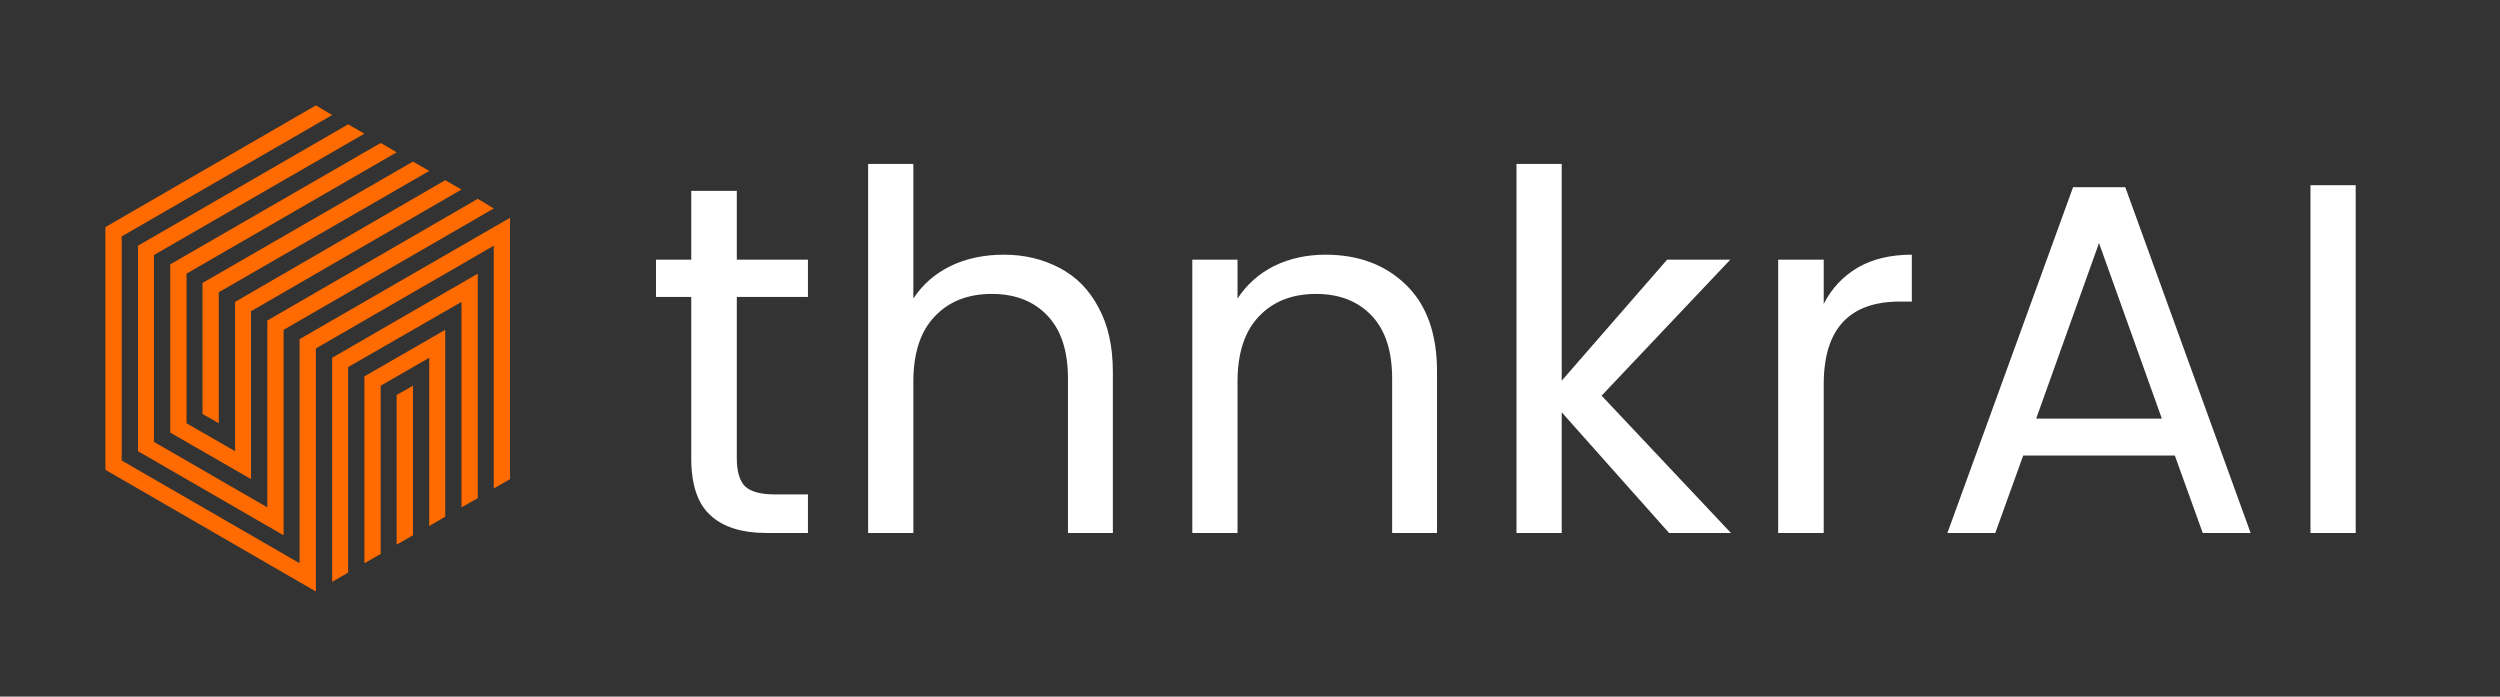 <svg xmlns="http://www.w3.org/2000/svg" version="1.1" xmlns:xlink="http://www.w3.org/1999/xlink" xmlns:svgjs="http://svgjs.dev/svgjs" viewBox="0 0 7.519 2.095"><rect x="0" y="0" width="7.519" height="2.095" fill="#333333" stroke="none"/><g transform="matrix(1,0,0,1,1.934,0.493)"><g><path d=" M 0.282 0.4 L 0.282 0.885 Q 0.282 0.945 0.307 0.97 Q 0.333 0.994 0.396 0.994 L 0.496 0.994 L 0.496 1.11 L 0.373 1.11 Q 0.26 1.11 0.203 1.057 Q 0.145 1.005 0.145 0.885 L 0.145 0.4 L 0.039 0.4 L 0.039 0.288 L 0.145 0.288 L 0.145 0.081 L 0.282 0.081 L 0.282 0.288 L 0.496 0.288 L 0.496 0.4 L 0.282 0.4 M 1.253 0.313 Q 1.328 0.352 1.37 0.432 Q 1.413 0.511 1.413 0.625 L 1.413 1.11 L 1.278 1.11 L 1.278 0.645 Q 1.278 0.522 1.217 0.457 Q 1.155 0.391 1.049 0.391 Q 0.941 0.391 0.877 0.459 Q 0.813 0.526 0.813 0.655 L 0.813 1.11 L 0.677 1.11 L 0.677 -2.220446049250313e-16 L 0.813 -2.220446049250313e-16 L 0.813 0.405 Q 0.854 0.342 0.925 0.307 Q 0.996 0.273 1.085 0.273 Q 1.178 0.273 1.253 0.313 M 2.295 0.364 Q 2.388 0.454 2.388 0.625 L 2.388 1.11 L 2.253 1.11 L 2.253 0.645 Q 2.253 0.522 2.192 0.457 Q 2.13 0.391 2.024 0.391 Q 1.916 0.391 1.852 0.459 Q 1.788 0.526 1.788 0.655 L 1.788 1.11 L 1.652 1.11 L 1.652 0.288 L 1.788 0.288 L 1.788 0.405 Q 1.829 0.342 1.898 0.307 Q 1.968 0.273 2.052 0.273 Q 2.202 0.273 2.295 0.364 M 3.086 1.11 L 2.763 0.747 L 2.763 1.11 L 2.627 1.11 L 2.627 -2.220446049250313e-16 L 2.763 -2.220446049250313e-16 L 2.763 0.652 L 3.08 0.288 L 3.27 0.288 L 2.883 0.697 L 3.272 1.11 L 3.086 1.11 M 3.653 0.312 Q 3.72 0.273 3.816 0.273 L 3.816 0.414 L 3.78 0.414 Q 3.551 0.414 3.551 0.663 L 3.551 1.11 L 3.414 1.11 L 3.414 0.288 L 3.551 0.288 L 3.551 0.421 Q 3.587 0.351 3.653 0.312 M 4.607 0.877 L 4.151 0.877 L 4.067 1.11 L 3.923 1.11 L 4.301 0.07 L 4.458 0.07 L 4.835 1.11 L 4.691 1.11 L 4.607 0.877 M 4.568 0.766 L 4.379 0.238 L 4.19 0.766 L 4.568 0.766 M 5.151 0.064 L 5.151 1.11 L 5.015 1.11 L 5.015 0.064 L 5.151 0.064" fill="#ffff" fill-rule="nonzero"></path></g><g></g><g clip-path="url(#SvgjsClipPath1001)"><g clip-path="url(#SvgjsClipPath100080164d47-fcd7-4fb2-bdf4-b9c86afcb6b9)"><path d=" M -0.984 1.286 L -0.984 0.555 L -0.449 0.246 L -0.449 0.976 L -0.4 0.948 L -0.4 0.162 L -1.033 0.527 L -1.033 1.201 L -1.568 0.892 L -1.568 0.218 L -0.935 -0.147 L -0.984 -0.176 L -1.617 0.19 L -1.617 0.92 L -0.984 1.286 Z" fill="#ff6b00" transform="matrix(1,0,0,1,0,0)" fill-rule="nonzero"></path></g><g clip-path="url(#SvgjsClipPath100080164d47-fcd7-4fb2-bdf4-b9c86afcb6b9)"><path d=" M -0.741 1.145 L -0.692 1.117 L -0.692 0.667 L -0.741 0.695 L -0.741 1.145 Z" fill="#ff6b00" transform="matrix(1,0,0,1,0,0)" fill-rule="nonzero"></path></g><g clip-path="url(#SvgjsClipPath100080164d47-fcd7-4fb2-bdf4-b9c86afcb6b9)"><path d=" M -0.838 1.201 L -0.789 1.173 L -0.789 0.667 L -0.643 0.583 L -0.643 1.089 L -0.595 1.061 L -0.595 0.499 L -0.838 0.639 L -0.838 1.201 Z" fill="#ff6b00" transform="matrix(1,0,0,1,0,0)" fill-rule="nonzero"></path></g><g clip-path="url(#SvgjsClipPath100080164d47-fcd7-4fb2-bdf4-b9c86afcb6b9)"><path d=" M -1.325 0.752 L -1.276 0.78 L -1.276 0.386 L -0.643 0.021 L -0.692 -0.007 L -1.325 0.358 L -1.325 0.752 Z" fill="#ff6b00" transform="matrix(1,0,0,1,0,0)" fill-rule="nonzero"></path></g><g clip-path="url(#SvgjsClipPath100080164d47-fcd7-4fb2-bdf4-b9c86afcb6b9)"><path d=" M -0.935 1.257 L -0.887 1.229 L -0.887 0.611 L -0.546 0.415 L -0.546 1.033 L -0.497 1.005 L -0.497 0.33 L -0.935 0.583 L -0.935 1.257 Z" fill="#ff6b00" transform="matrix(1,0,0,1,0,0)" fill-rule="nonzero"></path></g><g clip-path="url(#SvgjsClipPath100080164d47-fcd7-4fb2-bdf4-b9c86afcb6b9)"><path d=" M -1.422 0.808 L -1.179 0.948 L -1.179 0.443 L -0.546 0.077 L -0.595 0.049 L -1.227 0.415 L -1.227 0.864 L -1.373 0.78 L -1.373 0.33 L -0.741 -0.035 L -0.789 -0.063 L -1.422 0.302 L -1.422 0.808 Z" fill="#ff6b00" transform="matrix(1,0,0,1,0,0)" fill-rule="nonzero"></path></g><g clip-path="url(#SvgjsClipPath100080164d47-fcd7-4fb2-bdf4-b9c86afcb6b9)"><path d=" M -1.519 0.864 L -1.081 1.117 L -1.081 0.499 L -0.449 0.134 L -0.497 0.105 L -1.13 0.471 L -1.13 1.033 L -1.471 0.836 L -1.471 0.274 L -0.838 -0.091 L -0.887 -0.119 L -1.519 0.246 L -1.519 0.864 Z" fill="#ff6b00" transform="matrix(1,0,0,1,0,0)" fill-rule="nonzero"></path></g></g></g><defs><clipPath id="SvgjsClipPath1001"><path d=" M -1.617 -0.176 h 1.217 v 1.461 h -1.217 Z"></path></clipPath><clipPath id="SvgjsClipPath100080164d47-fcd7-4fb2-bdf4-b9c86afcb6b9"><path d=" M -1.617 -0.176 L -0.4 -0.176 L -0.4 1.286 L -1.617 1.286 Z"></path></clipPath></defs></svg>